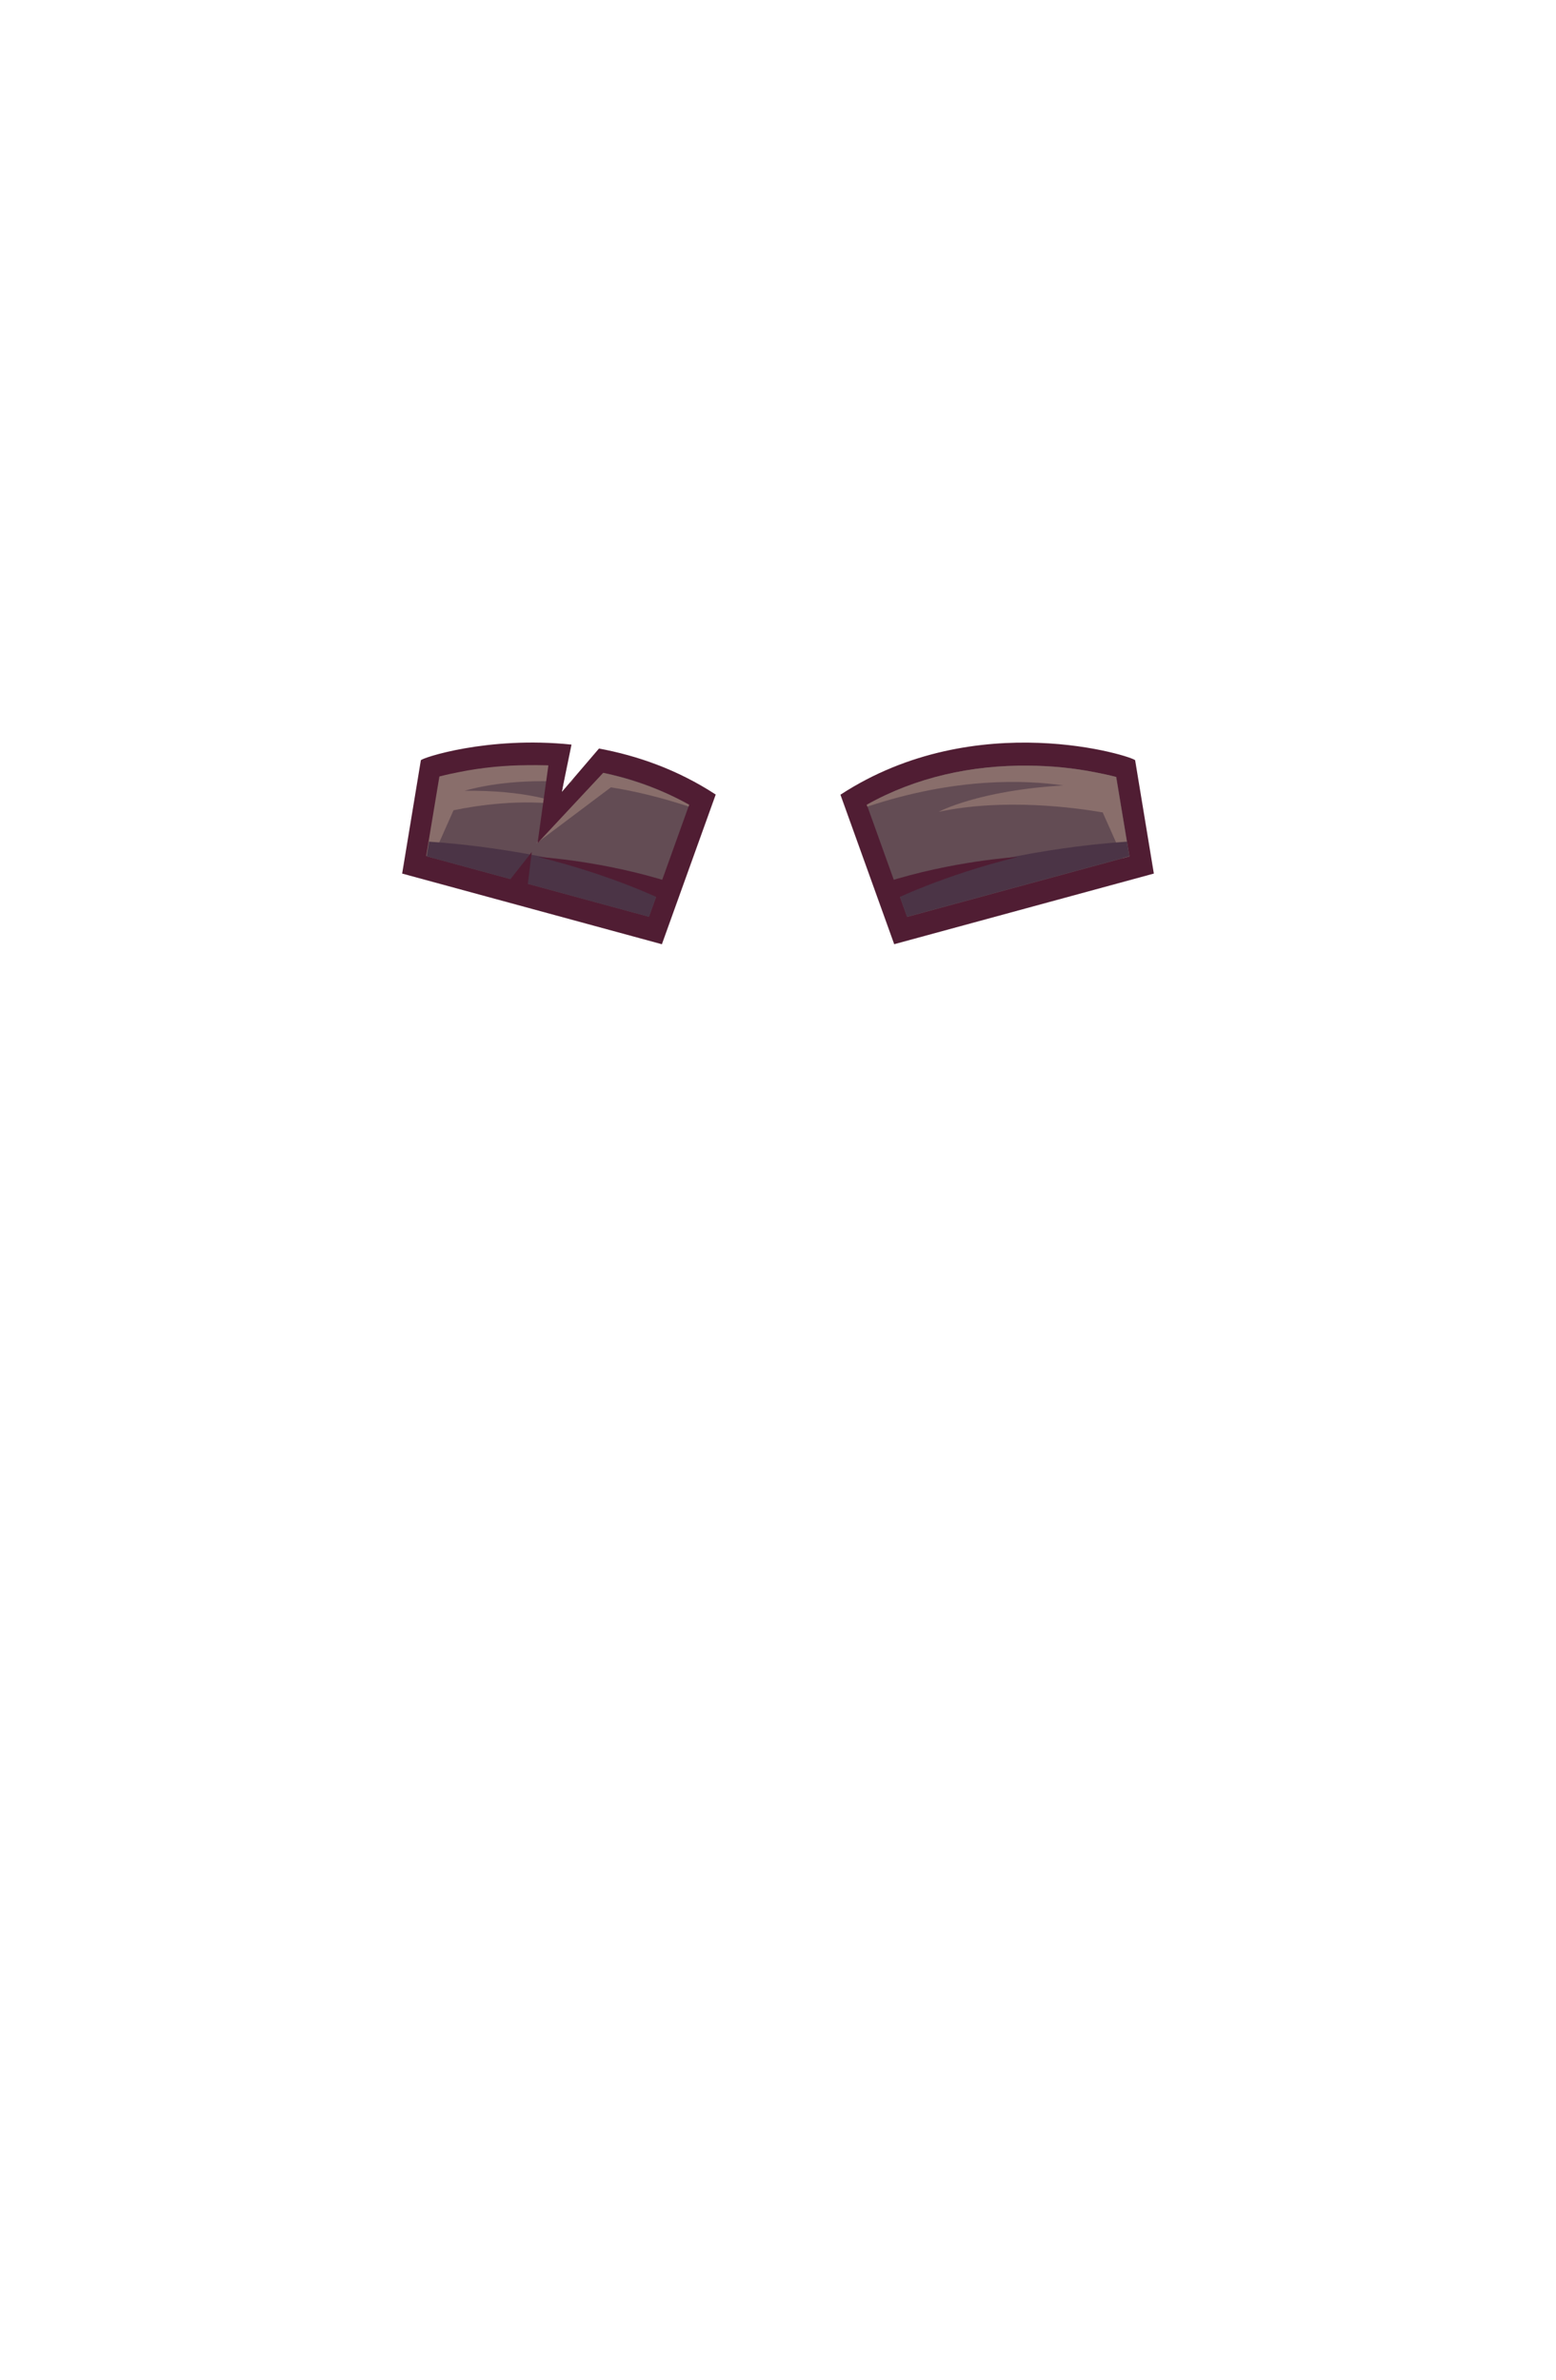 <?xml version="1.0" encoding="UTF-8"?>
<!DOCTYPE svg PUBLIC "-//W3C//DTD SVG 1.1//EN" "http://www.w3.org/Graphics/SVG/1.1/DTD/svg11.dtd">
<!-- Creator: CorelDRAW -->
<svg xmlns="http://www.w3.org/2000/svg" xml:space="preserve" width="129.436mm" height="197.989mm" style="shape-rendering:geometricPrecision; text-rendering:geometricPrecision; image-rendering:optimizeQuality; fill-rule:evenodd; clip-rule:evenodd"
viewBox="0 0 9.905 15.151"
 xmlns:xlink="http://www.w3.org/1999/xlink">
 <defs>
  <style type="text/css">
   <![CDATA[
    .fil0 {fill:none}
    .fil4 {fill:#4B3446}
    .fil1 {fill:#501D33}
    .fil2 {fill:#634C54}
    .fil3 {fill:#896E6B}
   ]]>
  </style>
 </defs>
 <g id="Layer_x0020_1">
  <g id="_170944840">
   <rect id="_254790360" class="fil0" width="9.905" height="15.151"/>
   <g id="_161804688">
    <path id="_161806368" class="fil1" d="M4.214 6.011l-1.654 -0.45 0.119 -0.721c0.002,-0.014 0.425,-0.156 0.959,-0.1l-0.062 0.302 0.237 -0.277c0.242,0.045 0.498,0.133 0.743,0.293l-0.342 0.951 0 7.65252e-006zm1.477 7.65252e-006l1.654 -0.45 -0.119 -0.721c-0.004,-0.022 -1.009,-0.347 -1.876,0.219l0.342 0.951 0 7.65252e-006z"/>
    <path id="_161806200" class="fil2" d="M4.131 5.836l0.256 -0.713c-0.213,-0.119 -0.432,-0.191 -0.672,-0.225l-0.139 0.146 0.018 -0.16c-0.083,-0.008 -0.152,-0.012 -0.236,-0.011 -0.143,0.001 -0.288,0.015 -0.428,0.043 -0.035,0.007 -0.085,0.017 -0.13,0.029l-0.084 0.506 1.415 0.385 7.65252e-006 0zm1.643 7.65252e-006l-0.256 -0.713c0.314,-0.176 0.669,-0.253 1.03,-0.249 0.143,0.001 0.288,0.015 0.428,0.043 0.035,0.007 0.085,0.017 0.13,0.029l0.084 0.506 -1.415 0.385z"/>
    <path id="_161806128" class="fil3" d="M4.383 5.135l0.004 -0.012c-0.189,-0.105 -0.392,-0.175 -0.602,-0.214l-0.025 -0.011 -0.005 0.006c-0.018,-0.003 -0.024,0.005 -0.042,0.002l-0.087 0.077c0.022,0.001 0.044,0.003 0.067,0.005l-0.099 0.136c-0.035,-0.015 -0.241,-0.095 -0.637,-0.09 0.061,-0.017 0.276,-0.075 0.618,-0.058l0.02 -0.097c-0.083,-0.008 -0.155,-0.009 -0.24,-0.008 -0.143,0.001 -0.288,0.015 -0.428,0.043 -0.035,0.007 -0.085,0.017 -0.13,0.029l-0.084 0.506 0.045 0.012c0.002,-0.008 0.004,-0.017 0.006,-0.026l0.123 -0.277c0.15,-0.031 0.435,-0.074 0.705,-0.033l-0.178 0.244 0.475 -0.357c0.15,0.024 0.315,0.063 0.491,0.121z"/>
    <polygon id="_161806056" class="fil1" points="3.506,4.764 3.422,5.367 3.915,4.839 3.823,4.77 3.576,5.044 3.626,4.744 "/>
    <path id="_161805960" class="fil3" d="M7.021 5.172c-0.173,-0.03 -0.628,-0.093 -1.046,-0.004 0,0 0.251,-0.136 0.793,-0.168 -0.239,-0.035 -0.683,-0.053 -1.247,0.135l-0.004 -0.012c0.314,-0.176 0.669,-0.253 1.03,-0.249 0.143,0.001 0.288,0.015 0.428,0.043 0.035,0.007 0.085,0.017 0.13,0.029l0.084 0.506 -0.045 0.012c-0.002,-0.008 -0.004,-0.017 -0.006,-0.026l-0.118 -0.265z"/>
    <path id="_161805888" class="fil4" d="M4.131 5.836l0.065 -0.182c-0.625,-0.217 -1.203,-0.279 -1.465,-0.296l-0.015 0.093 1.415 0.385 -7.65252e-006 0zm1.643 7.65252e-006l-0.065 -0.182c0.625,-0.217 1.203,-0.279 1.465,-0.296l0.015 0.093 -1.415 0.385 7.65252e-006 0z"/>
    <polygon id="_161805816" class="fil1" points="3.224,5.629 3.385,5.424 3.355,5.667 "/>
    <path id="_161805744" class="fil1" d="M4.236 5.737c0,0 -0.33,-0.165 -0.811,-0.282 0,0 0.415,0.024 0.85,0.164l0.012 0.06 -0.051 0.058z"/>
    <path id="_161804712" class="fil1" d="M5.669 5.737c0,0 0.33,-0.165 0.811,-0.282 0,0 -0.415,0.024 -0.85,0.164l-0.012 0.06 0.051 0.058z"/>
   </g>
  </g>
 </g>
</svg>
